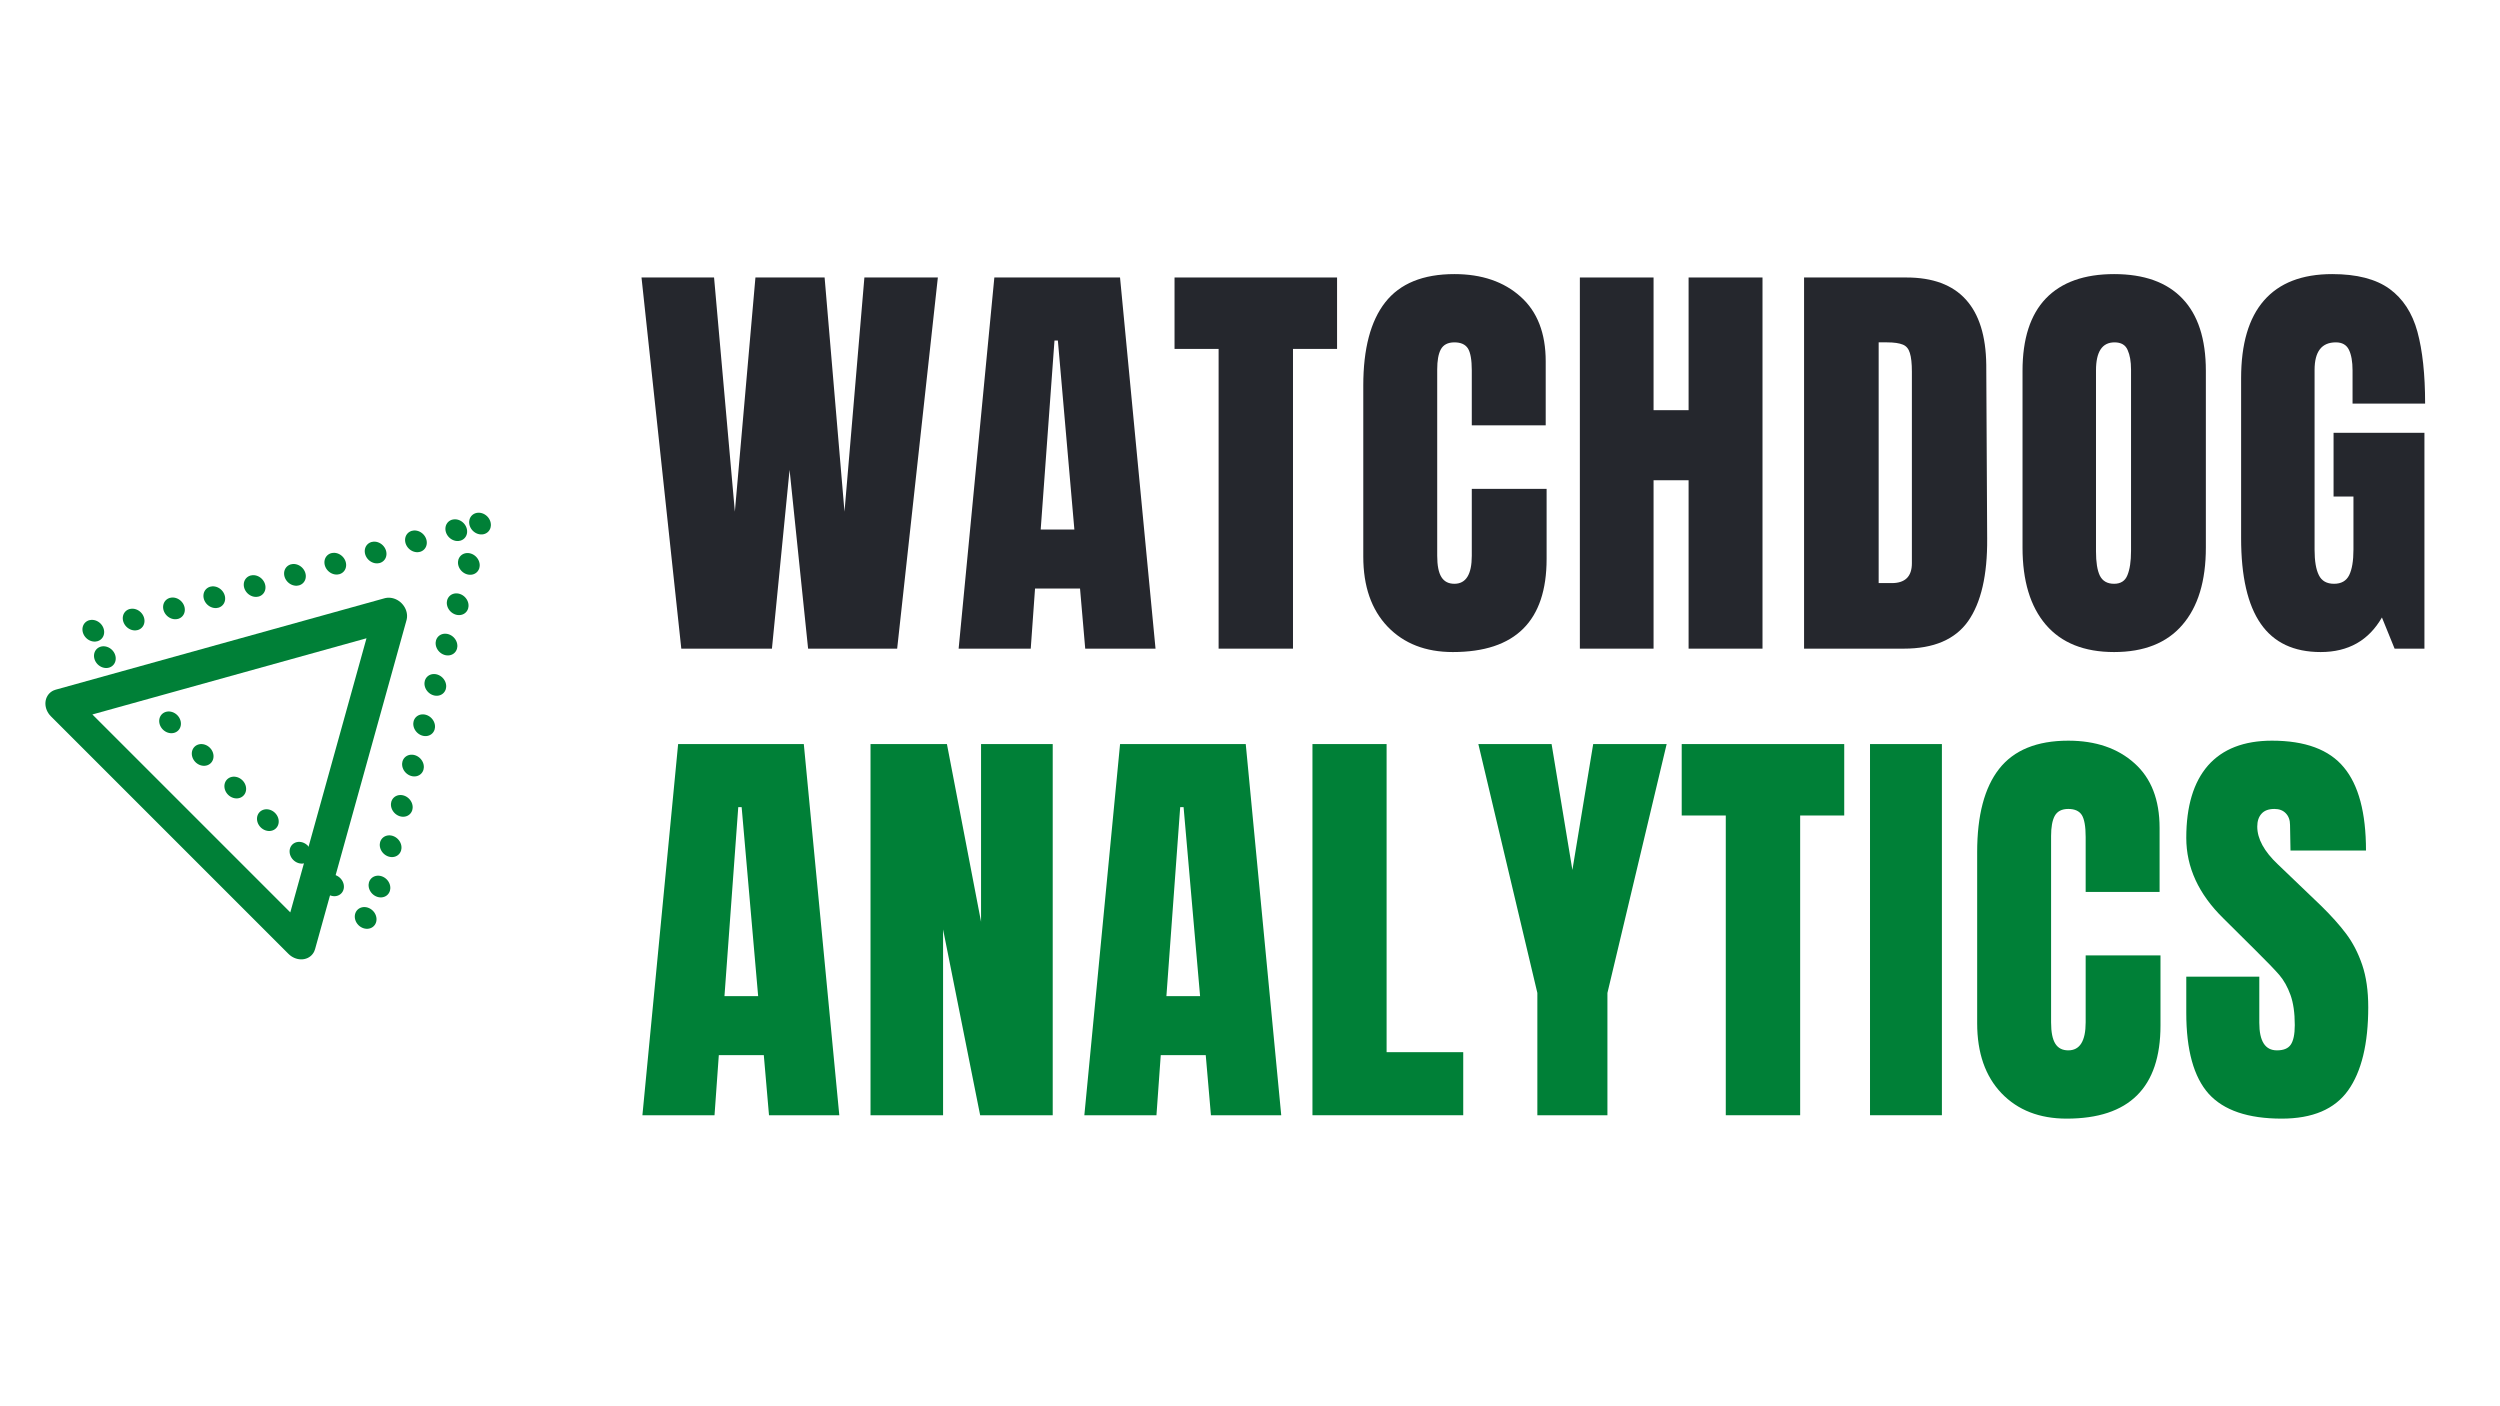 <?xml version="1.0" encoding="UTF-8" standalone="no"?>
<!DOCTYPE svg PUBLIC "-//W3C//DTD SVG 1.1//EN" "http://www.w3.org/Graphics/SVG/1.1/DTD/svg11.dtd">
<svg width="100%" height="100%" viewBox="0 0 1920 1080" version="1.1" xmlns="http://www.w3.org/2000/svg" xmlns:xlink="http://www.w3.org/1999/xlink" xml:space="preserve" xmlns:serif="http://www.serif.com/" style="fill-rule:evenodd;clip-rule:evenodd;stroke-linecap:round;stroke-linejoin:round;stroke-miterlimit:1.5;">
    <g transform="matrix(8.333,0,0,8.333,488.337,498.166)">
        <g>
            <path d="M4.188,0L0.521,-34.208L7.208,-34.208L9.125,-12.625L11.021,-34.208L17.396,-34.208L19.229,-12.625L21.063,-34.208L27.833,-34.208L24.083,0L15.875,0L14.167,-16.479L12.542,0L4.188,0Z" style="fill:rgb(37,39,45);fill-rule:nonzero;"/>
        </g>
    </g>
    <g transform="matrix(8.333,0,0,8.333,731.197,498.166)">
        <g>
            <path d="M0.604,0L3.896,-34.208L15.479,-34.208L18.75,0L12.271,0L11.792,-5.542L7.646,-5.542L7.25,0L0.604,0ZM8.167,-10.979L11.271,-10.979L9.75,-28.396L9.438,-28.396L8.167,-10.979Z" style="fill:rgb(37,39,45);fill-rule:nonzero;"/>
        </g>
    </g>
    <g transform="matrix(8.333,0,0,8.333,898.744,498.166)">
        <g>
            <path d="M4.458,0L4.458,-27.625L0.396,-27.625L0.396,-34.208L15.375,-34.208L15.375,-27.625L11.313,-27.625L11.313,0L4.458,0Z" style="fill:rgb(37,39,45);fill-rule:nonzero;"/>
        </g>
    </g>
    <g transform="matrix(8.333,0,0,8.333,1036.76,498.166)">
        <g>
            <path d="M9.479,0.313C6.979,0.313 4.979,-0.464 3.479,-2.021C1.979,-3.589 1.229,-5.74 1.229,-8.479L1.229,-24.25C1.229,-27.635 1.901,-30.193 3.25,-31.917C4.609,-33.651 6.734,-34.521 9.625,-34.521C12.151,-34.521 14.188,-33.823 15.729,-32.437C17.271,-31.062 18.042,-29.073 18.042,-26.479L18.042,-20.583L11.229,-20.583L11.229,-25.646C11.229,-26.615 11.109,-27.292 10.875,-27.667C10.635,-28.042 10.219,-28.229 9.625,-28.229C9.026,-28.229 8.609,-28.01 8.375,-27.583C8.151,-27.167 8.042,-26.547 8.042,-25.729L8.042,-8.562C8.042,-7.656 8.172,-7 8.438,-6.583C8.698,-6.177 9.094,-5.979 9.625,-5.979C10.693,-5.979 11.229,-6.839 11.229,-8.562L11.229,-14.729L18.125,-14.729L18.125,-8.271C18.125,-2.547 15.24,0.313 9.479,0.313Z" style="fill:rgb(37,39,45);fill-rule:nonzero;"/>
        </g>
    </g>
    <g transform="matrix(8.333,0,0,8.333,1200.66,498.166)">
        <g>
            <path d="M1.521,0L1.521,-34.208L8.313,-34.208L8.313,-21.979L11.542,-21.979L11.542,-34.208L18.354,-34.208L18.354,0L11.542,0L11.542,-15.521L8.313,-15.521L8.313,0L1.521,0Z" style="fill:rgb(37,39,45);fill-rule:nonzero;"/>
        </g>
    </g>
    <g transform="matrix(8.333,0,0,8.333,1372.85,498.166)">
        <g>
            <path d="M1.521,-34.208L10.958,-34.208C13.385,-34.208 15.214,-33.526 16.438,-32.167C17.656,-30.818 18.281,-28.818 18.313,-26.167L18.396,-10.146C18.422,-6.781 17.839,-4.25 16.646,-2.542C15.448,-0.844 13.469,0 10.708,0L1.521,0L1.521,-34.208ZM9.604,-6.042C10.839,-6.042 11.458,-6.651 11.458,-7.875L11.458,-25.521C11.458,-26.281 11.396,-26.859 11.271,-27.25C11.156,-27.635 10.943,-27.896 10.625,-28.021C10.302,-28.156 9.818,-28.229 9.167,-28.229L8.396,-28.229L8.396,-6.042L9.604,-6.042Z" style="fill:rgb(37,39,45);fill-rule:nonzero;"/>
        </g>
    </g>
    <g transform="matrix(8.333,0,0,8.333,1543.06,498.166)">
        <g>
            <path d="M9.667,0.313C6.917,0.313 4.818,-0.526 3.375,-2.208C1.943,-3.885 1.229,-6.255 1.229,-9.312L1.229,-25.604C1.229,-28.547 1.943,-30.771 3.375,-32.271C4.818,-33.771 6.917,-34.521 9.667,-34.521C12.427,-34.521 14.526,-33.771 15.958,-32.271C17.401,-30.771 18.125,-28.547 18.125,-25.604L18.125,-9.312C18.125,-6.229 17.401,-3.854 15.958,-2.187C14.526,-0.521 12.427,0.313 9.667,0.313ZM9.667,-5.979C10.276,-5.979 10.688,-6.24 10.896,-6.771C11.115,-7.297 11.229,-8.042 11.229,-9L11.229,-25.729C11.229,-26.464 11.125,-27.062 10.917,-27.521C10.719,-27.99 10.318,-28.229 9.708,-28.229C8.568,-28.229 8,-27.365 8,-25.646L8,-8.958C8,-7.969 8.115,-7.229 8.354,-6.729C8.604,-6.229 9.042,-5.979 9.667,-5.979Z" style="fill:rgb(37,39,45);fill-rule:nonzero;"/>
        </g>
    </g>
    <g transform="matrix(8.333,0,0,8.333,1710.93,498.166)">
        <g>
            <path d="M8.563,0.313C6.089,0.313 4.25,-0.552 3.042,-2.292C1.833,-4.026 1.229,-6.656 1.229,-10.187L1.229,-24.917C1.229,-28.083 1.927,-30.469 3.333,-32.083C4.75,-33.708 6.844,-34.521 9.625,-34.521C11.885,-34.521 13.646,-34.068 14.896,-33.167C16.146,-32.26 17.005,-30.943 17.479,-29.208C17.948,-27.484 18.188,-25.276 18.188,-22.583L11.5,-22.583L11.5,-25.646C11.5,-26.464 11.385,-27.094 11.167,-27.542C10.943,-28 10.542,-28.229 9.958,-28.229C8.651,-28.229 8,-27.38 8,-25.687L8,-9.125C8,-8.083 8.13,-7.297 8.396,-6.771C8.656,-6.24 9.125,-5.979 9.792,-5.979C10.458,-5.979 10.922,-6.24 11.188,-6.771C11.448,-7.297 11.583,-8.083 11.583,-9.125L11.583,-14.021L9.75,-14.021L9.75,-19.896L18.125,-19.896L18.125,0L15.375,0L14.208,-2.875C12.984,-0.75 11.104,0.313 8.563,0.313Z" style="fill:rgb(37,39,45);fill-rule:nonzero;"/>
        </g>
    </g>
    <g transform="matrix(8.333,0,0,8.333,488.337,856.499)">
        <g>
            <path d="M0.604,0L3.896,-34.208L15.479,-34.208L18.75,0L12.271,0L11.792,-5.542L7.646,-5.542L7.25,0L0.604,0ZM8.167,-10.979L11.271,-10.979L9.75,-28.396L9.438,-28.396L8.167,-10.979Z" style="fill:rgb(0,128,55);fill-rule:nonzero;"/>
        </g>
    </g>
    <g transform="matrix(8.333,0,0,8.333,655.885,856.499)">
        <g>
            <path d="M1.521,0L1.521,-34.208L8.563,-34.208L11.708,-17.833L11.708,-34.208L18.313,-34.208L18.313,0L11.625,0L8.208,-17.125L8.208,0L1.521,0Z" style="fill:rgb(0,128,55);fill-rule:nonzero;"/>
        </g>
    </g>
    <g transform="matrix(8.333,0,0,8.333,827.745,856.499)">
        <g>
            <path d="M0.604,0L3.896,-34.208L15.479,-34.208L18.75,0L12.271,0L11.792,-5.542L7.646,-5.542L7.25,0L0.604,0ZM8.167,-10.979L11.271,-10.979L9.75,-28.396L9.438,-28.396L8.167,-10.979Z" style="fill:rgb(0,128,55);fill-rule:nonzero;"/>
        </g>
    </g>
    <g transform="matrix(8.333,0,0,8.333,995.293,856.499)">
        <g>
            <path d="M1.521,0L1.521,-34.208L8.354,-34.208L8.354,-5.812L15.417,-5.812L15.417,0L1.521,0Z" style="fill:rgb(0,128,55);fill-rule:nonzero;"/>
        </g>
    </g>
    <g transform="matrix(8.333,0,0,8.333,1133.64,856.499)">
        <g>
            <path d="M5.646,0L5.646,-11.271L0.208,-34.208L6.958,-34.208L8.875,-22.604L10.792,-34.208L17.563,-34.208L12.104,-11.271L12.104,0L5.646,0Z" style="fill:rgb(0,128,55);fill-rule:nonzero;"/>
        </g>
    </g>
    <g transform="matrix(8.333,0,0,8.333,1288.25,856.499)">
        <g>
            <path d="M4.458,0L4.458,-27.625L0.396,-27.625L0.396,-34.208L15.375,-34.208L15.375,-27.625L11.313,-27.625L11.313,0L4.458,0Z" style="fill:rgb(0,128,55);fill-rule:nonzero;"/>
        </g>
    </g>
    <g transform="matrix(8.333,0,0,8.333,1426.27,856.499)">
        <g>
            <rect x="1.188" y="-34.208" width="6.625" height="34.208" style="fill:rgb(0,128,55);fill-rule:nonzero;"/>
        </g>
    </g>
    <g transform="matrix(8.333,0,0,8.333,1508.22,856.499)">
        <g>
            <path d="M9.479,0.313C6.979,0.313 4.979,-0.464 3.479,-2.021C1.979,-3.589 1.229,-5.74 1.229,-8.479L1.229,-24.25C1.229,-27.635 1.901,-30.193 3.25,-31.917C4.609,-33.651 6.734,-34.521 9.625,-34.521C12.151,-34.521 14.188,-33.823 15.729,-32.437C17.271,-31.062 18.042,-29.073 18.042,-26.479L18.042,-20.583L11.229,-20.583L11.229,-25.646C11.229,-26.615 11.109,-27.292 10.875,-27.667C10.635,-28.042 10.219,-28.229 9.625,-28.229C9.026,-28.229 8.609,-28.01 8.375,-27.583C8.151,-27.167 8.042,-26.547 8.042,-25.729L8.042,-8.562C8.042,-7.656 8.172,-7 8.438,-6.583C8.698,-6.177 9.094,-5.979 9.625,-5.979C10.693,-5.979 11.229,-6.839 11.229,-8.562L11.229,-14.729L18.125,-14.729L18.125,-8.271C18.125,-2.547 15.24,0.313 9.479,0.313Z" style="fill:rgb(0,128,55);fill-rule:nonzero;"/>
        </g>
    </g>
    <g transform="matrix(8.333,0,0,8.333,1672.12,856.499)">
        <g>
            <path d="M9.625,0.313C6.526,0.313 4.281,-0.448 2.896,-1.979C1.521,-3.521 0.833,-6.005 0.833,-9.437L0.833,-12.771L7.563,-12.771L7.563,-8.521C7.563,-6.823 8.104,-5.979 9.188,-5.979C9.797,-5.979 10.219,-6.151 10.458,-6.5C10.708,-6.859 10.833,-7.464 10.833,-8.312C10.833,-9.437 10.698,-10.359 10.438,-11.083C10.172,-11.818 9.833,-12.427 9.417,-12.917C9,-13.401 8.26,-14.167 7.208,-15.208L4.25,-18.146C1.969,-20.38 0.833,-22.854 0.833,-25.562C0.833,-28.479 1.5,-30.698 2.833,-32.229C4.177,-33.755 6.146,-34.521 8.729,-34.521C11.797,-34.521 14.005,-33.698 15.354,-32.062C16.714,-30.437 17.396,-27.88 17.396,-24.396L10.438,-24.396L10.396,-26.75C10.396,-27.208 10.26,-27.568 10,-27.833C9.75,-28.094 9.401,-28.229 8.958,-28.229C8.427,-28.229 8.031,-28.083 7.771,-27.792C7.505,-27.5 7.375,-27.104 7.375,-26.604C7.375,-25.479 8.005,-24.318 9.271,-23.125L13.25,-19.312C14.177,-18.406 14.948,-17.547 15.563,-16.729C16.172,-15.922 16.667,-14.969 17.042,-13.875C17.417,-12.776 17.604,-11.469 17.604,-9.958C17.604,-6.583 16.984,-4.026 15.75,-2.292C14.51,-0.552 12.469,0.313 9.625,0.313Z" style="fill:rgb(0,128,55);fill-rule:nonzero;"/>
        </g>
    </g>
    <g transform="matrix(9.295,9.295,-9.295,9.295,1028.33,-4761.75)">
        <g transform="matrix(0.113,1.38778e-17,-1.38778e-17,0.1,15.766,56.799)">
            <path d="M2005.07,2638.89L2091.91,2812.58L1918.23,2812.58L2005.07,2638.89Z" style="fill:rgb(0,128,55);fill-opacity:0;stroke:rgb(0,128,55);stroke-width:17.9px;"/>
        </g>
        <g transform="matrix(0.137,1.38778e-17,-3.46945e-17,0.121,-32.404,-6.044)">
            <path d="M2005.07,2638.89L2091.91,2812.58L1918.23,2812.58L2005.07,2638.89Z" style="fill:rgb(0,128,55);fill-opacity:0;stroke:rgb(0,128,55);stroke-width:9.83px;stroke-linejoin:miter;stroke-dasharray:0,9.83,0,9.83;"/>
        </g>
    </g>
</svg>
